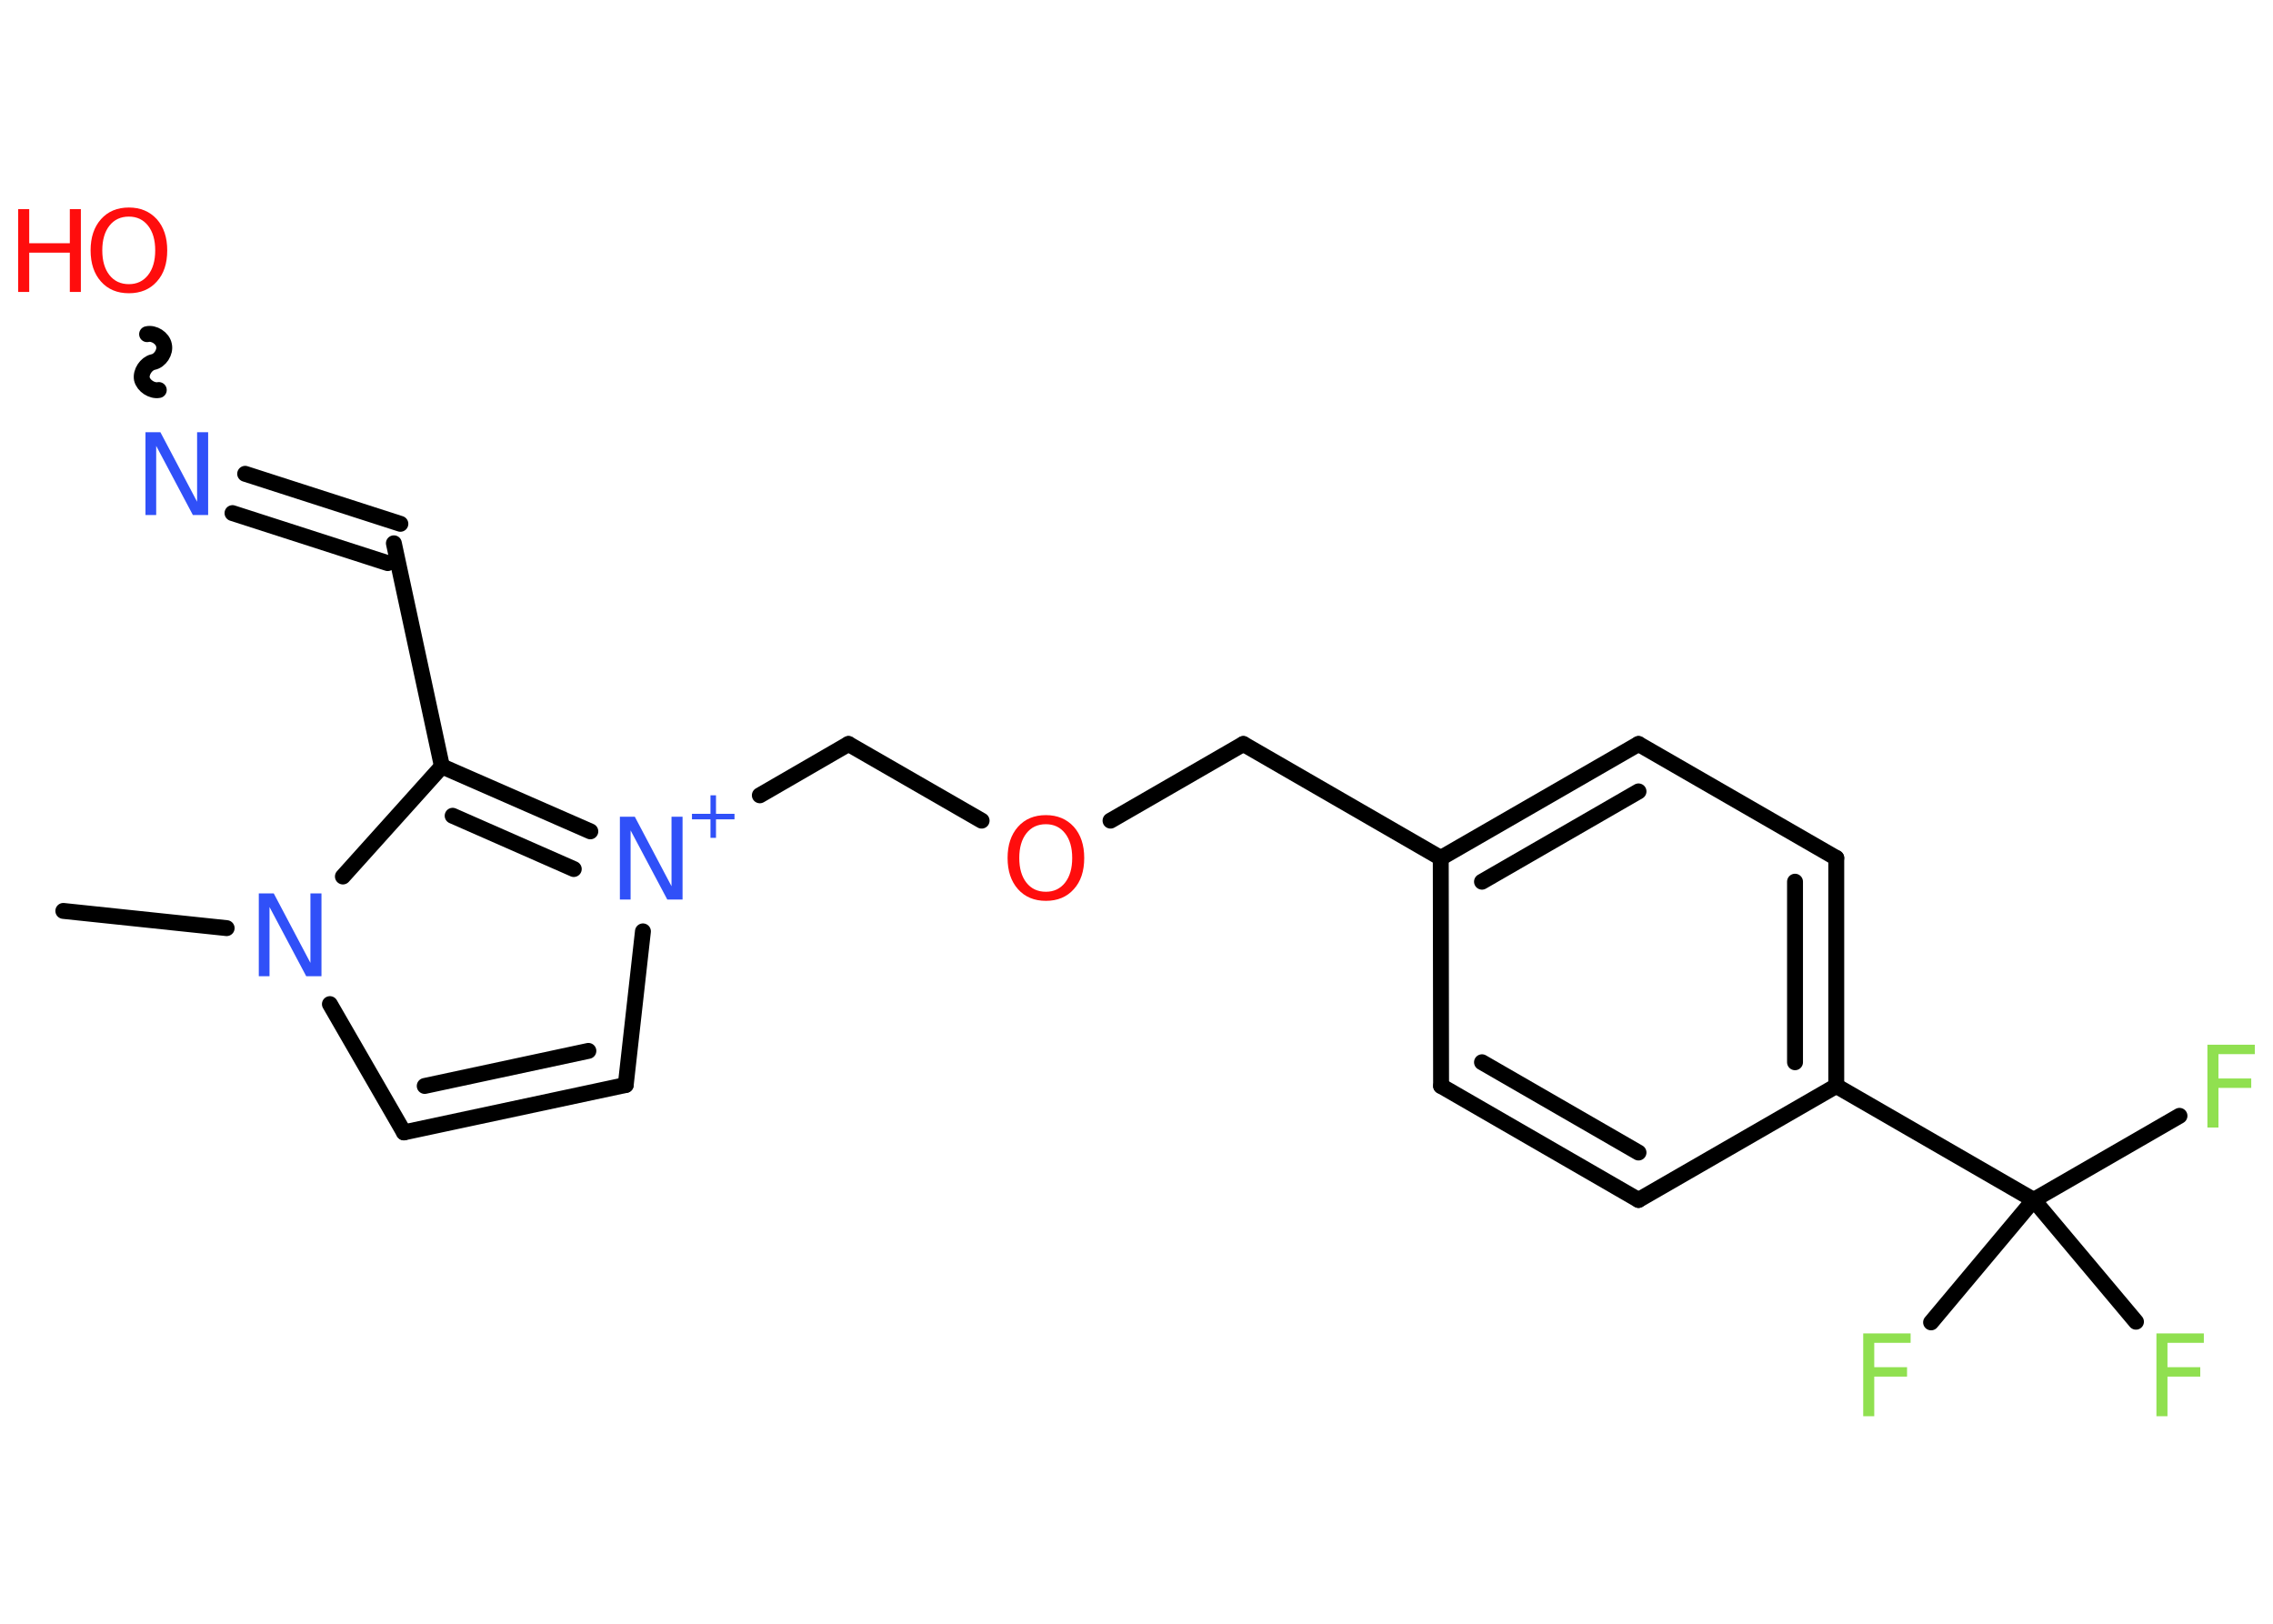 <?xml version='1.0' encoding='UTF-8'?>
<!DOCTYPE svg PUBLIC "-//W3C//DTD SVG 1.1//EN" "http://www.w3.org/Graphics/SVG/1.1/DTD/svg11.dtd">
<svg version='1.2' xmlns='http://www.w3.org/2000/svg' xmlns:xlink='http://www.w3.org/1999/xlink' width='70.0mm' height='50.0mm' viewBox='0 0 70.0 50.0'>
  <desc>Generated by the Chemistry Development Kit (http://github.com/cdk)</desc>
  <g stroke-linecap='round' stroke-linejoin='round' stroke='#000000' stroke-width='.49' fill='#3050F8'>
    <rect x='.0' y='.0' width='70.0' height='50.0' fill='#FFFFFF' stroke='none'/>
    <g id='mol1' class='mol'>
      <line id='mol1bnd1' class='bond' x1='1.95' y1='28.05' x2='6.98' y2='28.58'/>
      <line id='mol1bnd2' class='bond' x1='10.16' y1='30.92' x2='12.44' y2='34.87'/>
      <g id='mol1bnd3' class='bond'>
        <line x1='12.44' y1='34.87' x2='19.27' y2='33.41'/>
        <line x1='13.08' y1='33.44' x2='18.12' y2='32.36'/>
      </g>
      <line id='mol1bnd4' class='bond' x1='19.27' y1='33.41' x2='19.8' y2='28.68'/>
      <line id='mol1bnd5' class='bond' x1='23.4' y1='24.49' x2='26.13' y2='22.91'/>
      <line id='mol1bnd6' class='bond' x1='26.13' y1='22.91' x2='30.23' y2='25.27'/>
      <line id='mol1bnd7' class='bond' x1='34.2' y1='25.27' x2='38.29' y2='22.91'/>
      <line id='mol1bnd8' class='bond' x1='38.29' y1='22.91' x2='44.37' y2='26.42'/>
      <g id='mol1bnd9' class='bond'>
        <line x1='50.46' y1='22.91' x2='44.37' y2='26.42'/>
        <line x1='50.46' y1='24.37' x2='45.64' y2='27.15'/>
      </g>
      <line id='mol1bnd10' class='bond' x1='50.46' y1='22.91' x2='56.55' y2='26.42'/>
      <g id='mol1bnd11' class='bond'>
        <line x1='56.55' y1='33.44' x2='56.55' y2='26.42'/>
        <line x1='55.28' y1='32.71' x2='55.28' y2='27.15'/>
      </g>
      <line id='mol1bnd12' class='bond' x1='56.55' y1='33.44' x2='62.63' y2='36.95'/>
      <line id='mol1bnd13' class='bond' x1='62.63' y1='36.95' x2='67.12' y2='34.36'/>
      <line id='mol1bnd14' class='bond' x1='62.63' y1='36.95' x2='59.47' y2='40.72'/>
      <line id='mol1bnd15' class='bond' x1='62.63' y1='36.95' x2='65.78' y2='40.7'/>
      <line id='mol1bnd16' class='bond' x1='56.55' y1='33.44' x2='50.46' y2='36.95'/>
      <g id='mol1bnd17' class='bond'>
        <line x1='44.38' y1='33.44' x2='50.46' y2='36.95'/>
        <line x1='45.64' y1='32.71' x2='50.46' y2='35.49'/>
      </g>
      <line id='mol1bnd18' class='bond' x1='44.37' y1='26.42' x2='44.38' y2='33.44'/>
      <g id='mol1bnd19' class='bond'>
        <line x1='18.18' y1='25.6' x2='13.61' y2='23.6'/>
        <line x1='17.67' y1='26.76' x2='13.94' y2='25.12'/>
      </g>
      <line id='mol1bnd20' class='bond' x1='10.56' y1='26.99' x2='13.61' y2='23.6'/>
      <line id='mol1bnd21' class='bond' x1='13.61' y1='23.6' x2='12.13' y2='16.73'/>
      <g id='mol1bnd22' class='bond'>
        <line x1='11.94' y1='17.34' x2='7.16' y2='15.8'/>
        <line x1='12.33' y1='16.13' x2='7.55' y2='14.59'/>
      </g>
      <path id='mol1bnd23' class='bond' d='M4.53 10.29c.21 -.05 .48 .12 .52 .34c.05 .21 -.12 .48 -.34 .52c-.21 .05 -.38 .31 -.34 .52c.05 .21 .31 .38 .52 .34' fill='none' stroke='#000000' stroke-width='.49'/>
      <path id='mol1atm2' class='atom' d='M7.97 27.51h.46l1.13 2.14v-2.14h.34v2.55h-.47l-1.13 -2.13v2.13h-.33v-2.55z' stroke='none'/>
      <g id='mol1atm5' class='atom'>
        <path d='M19.09 25.15h.46l1.13 2.14v-2.14h.34v2.55h-.47l-1.13 -2.13v2.13h-.33v-2.55z' stroke='none'/>
        <path d='M22.05 24.49v.57h.57v.17h-.57v.57h-.17v-.57h-.57v-.17h.57v-.57h.17z' stroke='none'/>
      </g>
      <path id='mol1atm7' class='atom' d='M32.21 25.38q-.38 .0 -.6 .28q-.22 .28 -.22 .76q.0 .48 .22 .76q.22 .28 .6 .28q.37 .0 .59 -.28q.22 -.28 .22 -.76q.0 -.48 -.22 -.76q-.22 -.28 -.59 -.28zM32.21 25.1q.53 .0 .86 .36q.32 .36 .32 .96q.0 .61 -.32 .96q-.32 .36 -.86 .36q-.54 .0 -.86 -.36q-.32 -.36 -.32 -.96q.0 -.6 .32 -.96q.32 -.36 .86 -.36z' stroke='none' fill='#FF0D0D'/>
      <path id='mol1atm14' class='atom' d='M67.98 32.17h1.46v.29h-1.12v.75h1.01v.29h-1.01v1.22h-.34v-2.55z' stroke='none' fill='#90E050'/>
      <path id='mol1atm15' class='atom' d='M57.38 41.06h1.46v.29h-1.12v.75h1.01v.29h-1.01v1.22h-.34v-2.55z' stroke='none' fill='#90E050'/>
      <path id='mol1atm16' class='atom' d='M66.41 41.06h1.46v.29h-1.12v.75h1.01v.29h-1.01v1.22h-.34v-2.55z' stroke='none' fill='#90E050'/>
      <path id='mol1atm21' class='atom' d='M4.48 13.31h.46l1.13 2.14v-2.14h.34v2.55h-.47l-1.13 -2.13v2.13h-.33v-2.55z' stroke='none'/>
      <g id='mol1atm22' class='atom'>
        <path d='M3.97 6.67q-.38 .0 -.6 .28q-.22 .28 -.22 .76q.0 .48 .22 .76q.22 .28 .6 .28q.37 .0 .59 -.28q.22 -.28 .22 -.76q.0 -.48 -.22 -.76q-.22 -.28 -.59 -.28zM3.97 6.39q.53 .0 .86 .36q.32 .36 .32 .96q.0 .61 -.32 .96q-.32 .36 -.86 .36q-.54 .0 -.86 -.36q-.32 -.36 -.32 -.96q.0 -.6 .32 -.96q.32 -.36 .86 -.36z' stroke='none' fill='#FF0D0D'/>
        <path d='M.56 6.44h.34v1.05h1.25v-1.05h.34v2.55h-.34v-1.21h-1.25v1.21h-.34v-2.55z' stroke='none' fill='#FF0D0D'/>
      </g>
    </g>
  </g>
</svg>
